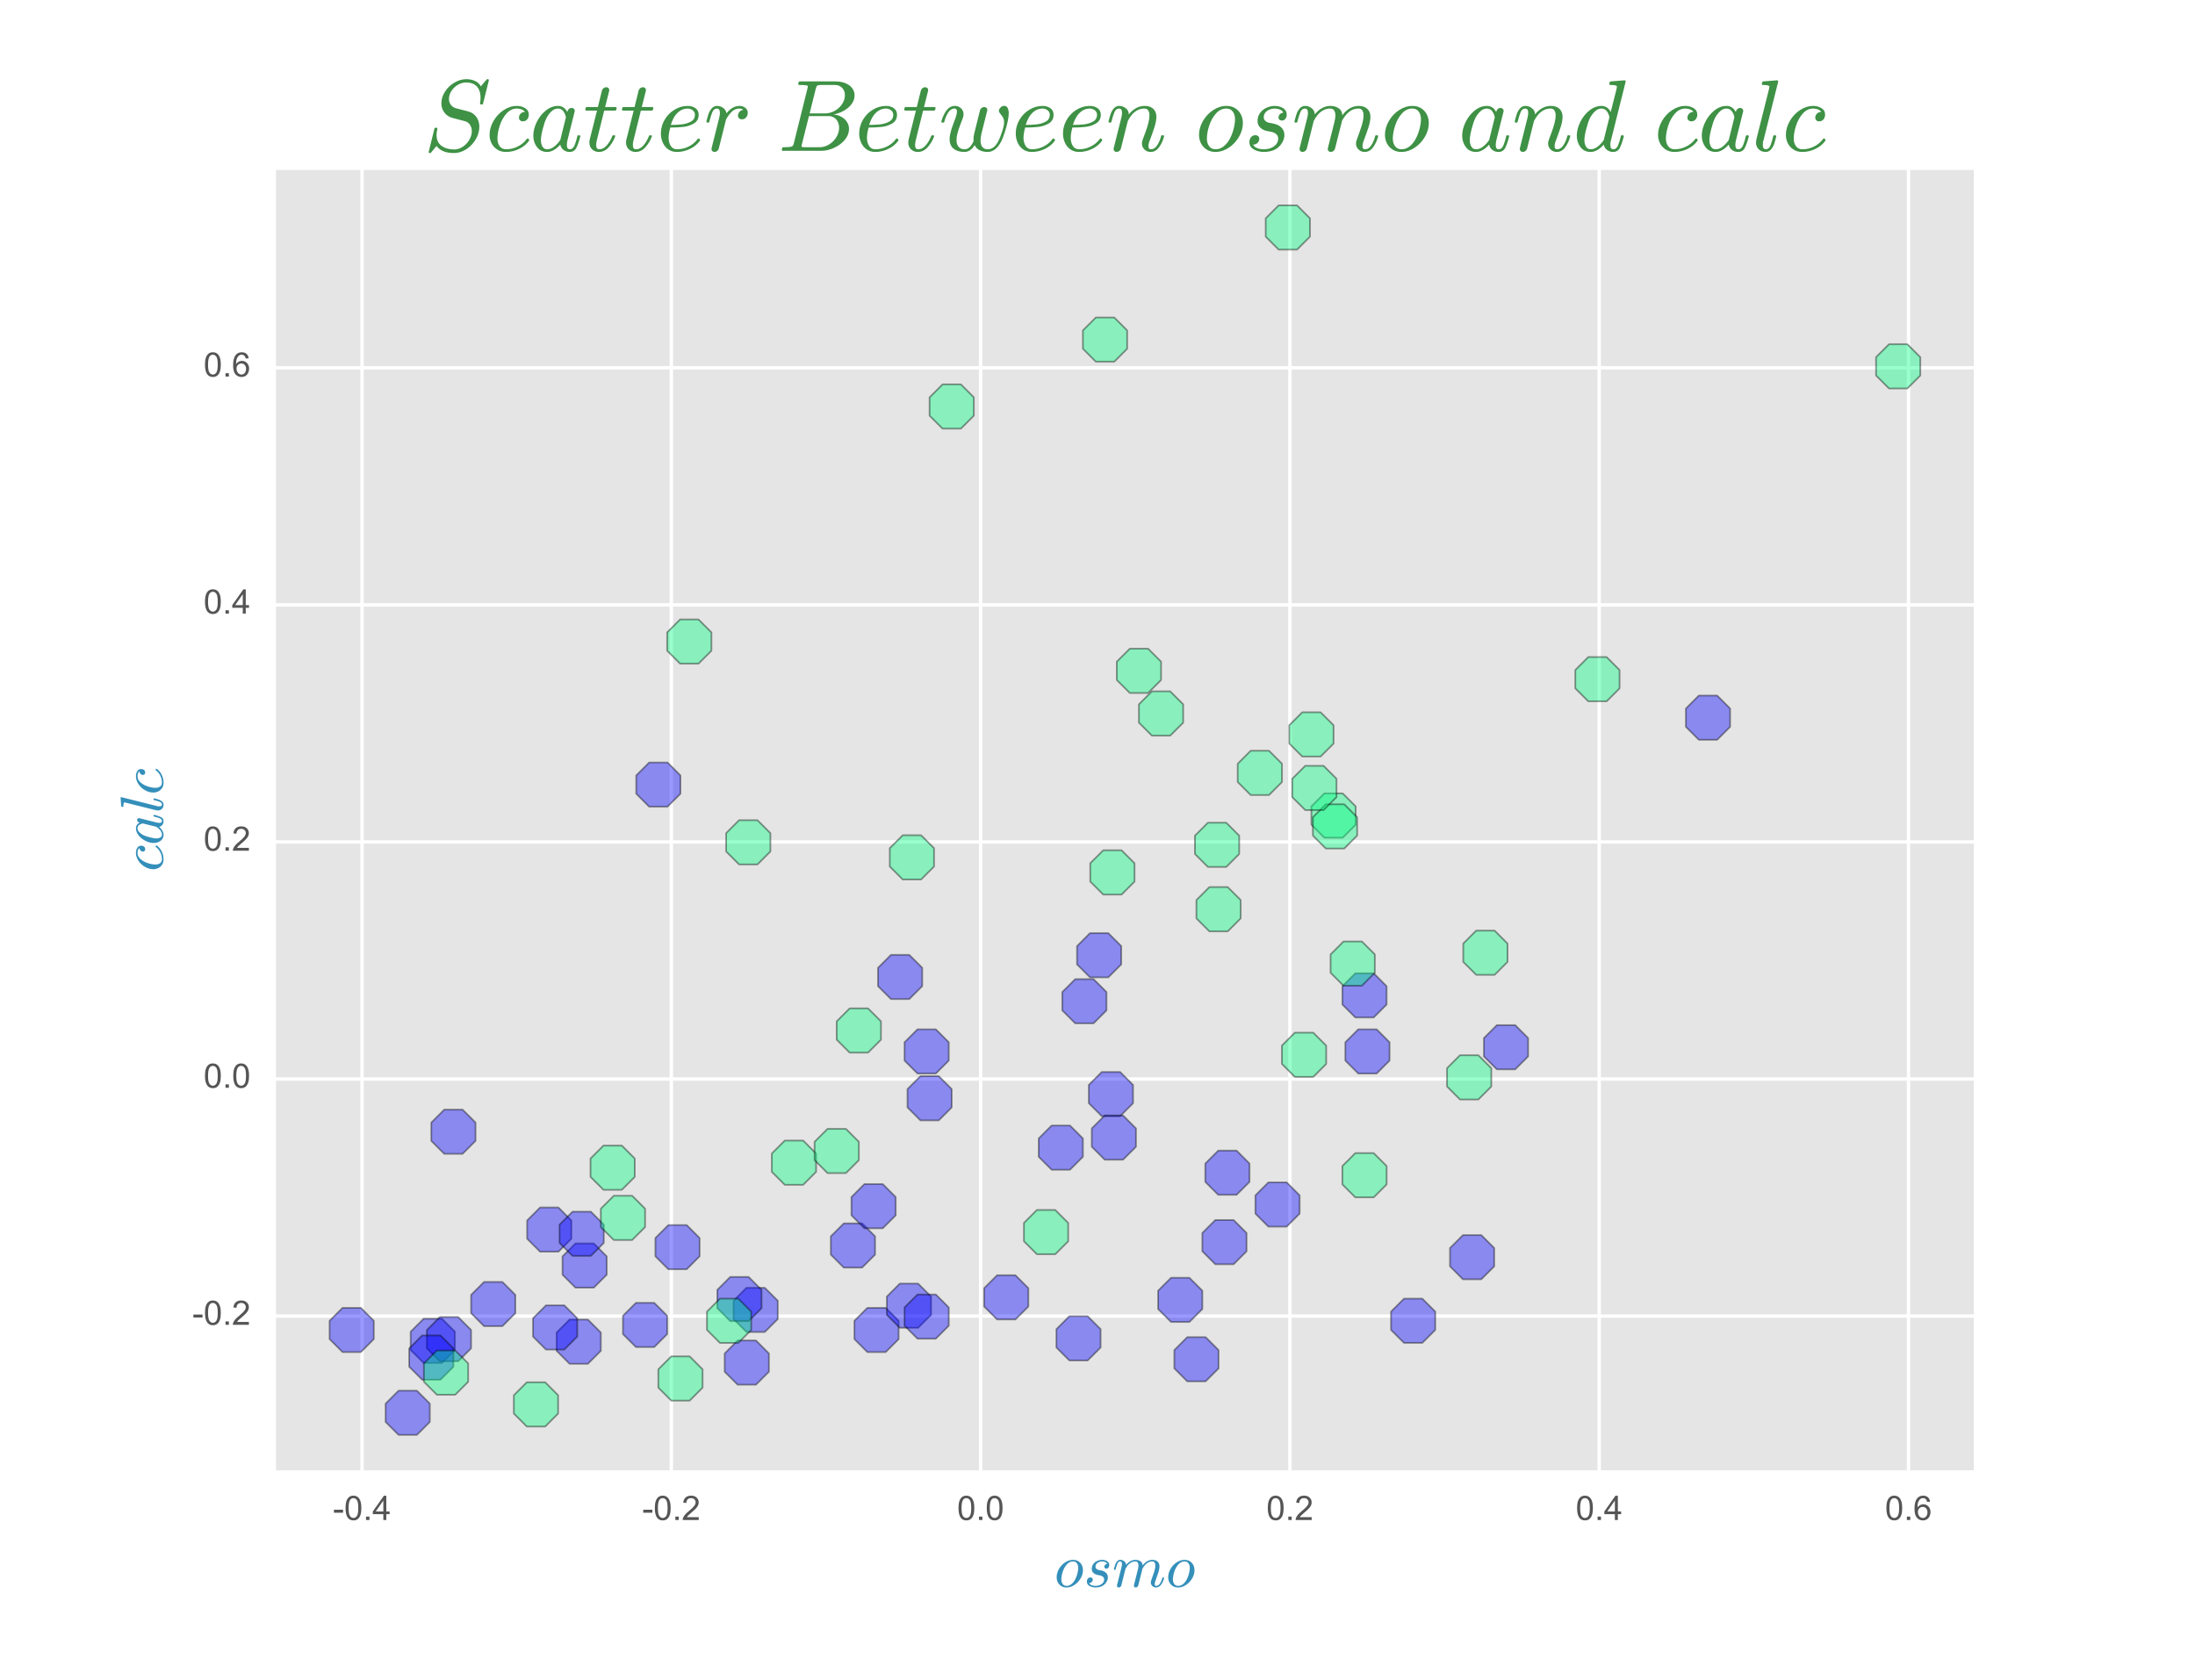 <?xml version="1.0" encoding="utf-8" standalone="no"?>
<!DOCTYPE svg PUBLIC "-//W3C//DTD SVG 1.1//EN"
  "http://www.w3.org/Graphics/SVG/1.1/DTD/svg11.dtd">
<!-- Created with matplotlib (http://matplotlib.org/) -->
<svg height="496pt" version="1.1" viewBox="0 0 648 496" width="648pt" xmlns="http://www.w3.org/2000/svg" xmlns:xlink="http://www.w3.org/1999/xlink">
 <defs>
  <style type="text/css">
*{stroke-linecap:butt;stroke-linejoin:round;stroke-miterlimit:100000;}
  </style>
 </defs>
 <g id="figure_1">
  <g id="patch_1">
   <path d="M 0 496.8 
L 648 496.8 
L 648 0 
L 0 0 
z
" style="fill:#ffffff;"/>
  </g>
  <g id="axes_1">
   <g id="patch_2">
    <path d="M 81 434.7 
L 583.2 434.7 
L 583.2 49.68 
L 81 49.68 
z
" style="fill:#e5e5e5;"/>
   </g>
   <g id="matplotlib.axis_1">
    <g id="xtick_1">
     <g id="line2d_1">
      <path clip-path="url(#pd0999fde8f)" d="M 106.878 434.7 
L 106.878 49.68 
" style="fill:none;stroke:#ffffff;stroke-linecap:round;"/>
     </g>
     <g id="line2d_2">
      <defs>
       <path d="M 0 0 
L 0 0 
" id="mc9d841c0ee" style="stroke:#555555;"/>
      </defs>
      <g>
       <use style="fill:#555555;stroke:#555555;" x="106.878" xlink:href="#mc9d841c0ee" y="434.7"/>
      </g>
     </g>
     <g id="line2d_3">
      <g>
       <use style="fill:#555555;stroke:#555555;" x="106.878" xlink:href="#mc9d841c0ee" y="49.68"/>
      </g>
     </g>
     <g id="text_1">
      <!-- -0.4 -->
      <defs>
       <path d="M 4.156 35.297 
Q 4.156 48 6.766 55.734 
Q 9.375 63.484 14.516 67.672 
Q 19.672 71.875 27.484 71.875 
Q 33.25 71.875 37.594 69.547 
Q 41.938 67.234 44.766 62.859 
Q 47.609 58.5 49.219 52.219 
Q 50.828 45.953 50.828 35.297 
Q 50.828 22.703 48.234 14.969 
Q 45.656 7.234 40.5 3 
Q 35.359 -1.219 27.484 -1.219 
Q 17.141 -1.219 11.234 6.203 
Q 4.156 15.141 4.156 35.297 
M 13.188 35.297 
Q 13.188 17.672 17.312 11.828 
Q 21.438 6 27.484 6 
Q 33.547 6 37.672 11.859 
Q 41.797 17.719 41.797 35.297 
Q 41.797 52.984 37.672 58.781 
Q 33.547 64.594 27.391 64.594 
Q 21.344 64.594 17.719 59.469 
Q 13.188 52.938 13.188 35.297 
" id="ArialMT-30"/>
       <path d="M 9.078 0 
L 9.078 10.016 
L 19.094 10.016 
L 19.094 0 
z
" id="ArialMT-2e"/>
       <path d="M 3.172 21.484 
L 3.172 30.328 
L 30.172 30.328 
L 30.172 21.484 
z
" id="ArialMT-2d"/>
       <path d="M 32.328 0 
L 32.328 17.141 
L 1.266 17.141 
L 1.266 25.203 
L 33.938 71.578 
L 41.109 71.578 
L 41.109 25.203 
L 50.781 25.203 
L 50.781 17.141 
L 41.109 17.141 
L 41.109 0 
z
M 32.328 25.203 
L 32.328 57.469 
L 9.906 25.203 
z
" id="ArialMT-34"/>
      </defs>
      <g style="fill:#555555;" transform="translate(98.263 448.858)scale(0.1 -0.1)">
       <use xlink:href="#ArialMT-2d"/>
       <use x="33.301" xlink:href="#ArialMT-30"/>
       <use x="88.916" xlink:href="#ArialMT-2e"/>
       <use x="116.699" xlink:href="#ArialMT-34"/>
      </g>
     </g>
    </g>
    <g id="xtick_2">
     <g id="line2d_4">
      <path clip-path="url(#pd0999fde8f)" d="M 198.187 434.7 
L 198.187 49.68 
" style="fill:none;stroke:#ffffff;stroke-linecap:round;"/>
     </g>
     <g id="line2d_5">
      <g>
       <use style="fill:#555555;stroke:#555555;" x="198.187" xlink:href="#mc9d841c0ee" y="434.7"/>
      </g>
     </g>
     <g id="line2d_6">
      <g>
       <use style="fill:#555555;stroke:#555555;" x="198.187" xlink:href="#mc9d841c0ee" y="49.68"/>
      </g>
     </g>
     <g id="text_2">
      <!-- -0.2 -->
      <defs>
       <path d="M 50.344 8.453 
L 50.344 0 
L 3.031 0 
Q 2.938 3.172 4.047 6.109 
Q 5.859 10.938 9.828 15.625 
Q 13.812 20.312 21.344 26.469 
Q 33.016 36.031 37.109 41.625 
Q 41.219 47.219 41.219 52.203 
Q 41.219 57.422 37.469 61 
Q 33.734 64.594 27.734 64.594 
Q 21.391 64.594 17.578 60.781 
Q 13.766 56.984 13.719 50.25 
L 4.688 51.172 
Q 5.609 61.281 11.656 66.578 
Q 17.719 71.875 27.938 71.875 
Q 38.234 71.875 44.234 66.156 
Q 50.25 60.453 50.25 52 
Q 50.25 47.703 48.484 43.547 
Q 46.734 39.406 42.656 34.812 
Q 38.578 30.219 29.109 22.219 
Q 21.188 15.578 18.938 13.203 
Q 16.703 10.844 15.234 8.453 
z
" id="ArialMT-32"/>
      </defs>
      <g style="fill:#555555;" transform="translate(189.573 448.858)scale(0.1 -0.1)">
       <use xlink:href="#ArialMT-2d"/>
       <use x="33.301" xlink:href="#ArialMT-30"/>
       <use x="88.916" xlink:href="#ArialMT-2e"/>
       <use x="116.699" xlink:href="#ArialMT-32"/>
      </g>
     </g>
    </g>
    <g id="xtick_3">
     <g id="line2d_7">
      <path clip-path="url(#pd0999fde8f)" d="M 289.497 434.7 
L 289.497 49.68 
" style="fill:none;stroke:#ffffff;stroke-linecap:round;"/>
     </g>
     <g id="line2d_8">
      <g>
       <use style="fill:#555555;stroke:#555555;" x="289.497" xlink:href="#mc9d841c0ee" y="434.7"/>
      </g>
     </g>
     <g id="line2d_9">
      <g>
       <use style="fill:#555555;stroke:#555555;" x="289.497" xlink:href="#mc9d841c0ee" y="49.68"/>
      </g>
     </g>
     <g id="text_3">
      <!-- 0.0 -->
      <g style="fill:#555555;" transform="translate(282.547 448.858)scale(0.1 -0.1)">
       <use xlink:href="#ArialMT-30"/>
       <use x="55.615" xlink:href="#ArialMT-2e"/>
       <use x="83.398" xlink:href="#ArialMT-30"/>
      </g>
     </g>
    </g>
    <g id="xtick_4">
     <g id="line2d_10">
      <path clip-path="url(#pd0999fde8f)" d="M 380.806 434.7 
L 380.806 49.68 
" style="fill:none;stroke:#ffffff;stroke-linecap:round;"/>
     </g>
     <g id="line2d_11">
      <g>
       <use style="fill:#555555;stroke:#555555;" x="380.806" xlink:href="#mc9d841c0ee" y="434.7"/>
      </g>
     </g>
     <g id="line2d_12">
      <g>
       <use style="fill:#555555;stroke:#555555;" x="380.806" xlink:href="#mc9d841c0ee" y="49.68"/>
      </g>
     </g>
     <g id="text_4">
      <!-- 0.2 -->
      <g style="fill:#555555;" transform="translate(373.856 448.858)scale(0.1 -0.1)">
       <use xlink:href="#ArialMT-30"/>
       <use x="55.615" xlink:href="#ArialMT-2e"/>
       <use x="83.398" xlink:href="#ArialMT-32"/>
      </g>
     </g>
    </g>
    <g id="xtick_5">
     <g id="line2d_13">
      <path clip-path="url(#pd0999fde8f)" d="M 472.115 434.7 
L 472.115 49.68 
" style="fill:none;stroke:#ffffff;stroke-linecap:round;"/>
     </g>
     <g id="line2d_14">
      <g>
       <use style="fill:#555555;stroke:#555555;" x="472.115" xlink:href="#mc9d841c0ee" y="434.7"/>
      </g>
     </g>
     <g id="line2d_15">
      <g>
       <use style="fill:#555555;stroke:#555555;" x="472.115" xlink:href="#mc9d841c0ee" y="49.68"/>
      </g>
     </g>
     <g id="text_5">
      <!-- 0.4 -->
      <g style="fill:#555555;" transform="translate(465.165 448.858)scale(0.1 -0.1)">
       <use xlink:href="#ArialMT-30"/>
       <use x="55.615" xlink:href="#ArialMT-2e"/>
       <use x="83.398" xlink:href="#ArialMT-34"/>
      </g>
     </g>
    </g>
    <g id="xtick_6">
     <g id="line2d_16">
      <path clip-path="url(#pd0999fde8f)" d="M 563.424 434.7 
L 563.424 49.68 
" style="fill:none;stroke:#ffffff;stroke-linecap:round;"/>
     </g>
     <g id="line2d_17">
      <g>
       <use style="fill:#555555;stroke:#555555;" x="563.424" xlink:href="#mc9d841c0ee" y="434.7"/>
      </g>
     </g>
     <g id="line2d_18">
      <g>
       <use style="fill:#555555;stroke:#555555;" x="563.424" xlink:href="#mc9d841c0ee" y="49.68"/>
      </g>
     </g>
     <g id="text_6">
      <!-- 0.6 -->
      <defs>
       <path d="M 49.75 54.047 
L 41.016 53.375 
Q 39.844 58.547 37.703 60.891 
Q 34.125 64.656 28.906 64.656 
Q 24.703 64.656 21.531 62.312 
Q 17.391 59.281 14.984 53.469 
Q 12.594 47.656 12.5 36.922 
Q 15.672 41.75 20.266 44.094 
Q 24.859 46.438 29.891 46.438 
Q 38.672 46.438 44.844 39.969 
Q 51.031 33.5 51.031 23.25 
Q 51.031 16.5 48.125 10.719 
Q 45.219 4.938 40.141 1.859 
Q 35.062 -1.219 28.609 -1.219 
Q 17.625 -1.219 10.688 6.859 
Q 3.766 14.938 3.766 33.5 
Q 3.766 54.25 11.422 63.672 
Q 18.109 71.875 29.438 71.875 
Q 37.891 71.875 43.281 67.141 
Q 48.688 62.406 49.75 54.047 
M 13.875 23.188 
Q 13.875 18.656 15.797 14.5 
Q 17.719 10.359 21.188 8.172 
Q 24.656 6 28.469 6 
Q 34.031 6 38.031 10.484 
Q 42.047 14.984 42.047 22.703 
Q 42.047 30.125 38.078 34.391 
Q 34.125 38.672 28.125 38.672 
Q 22.172 38.672 18.016 34.391 
Q 13.875 30.125 13.875 23.188 
" id="ArialMT-36"/>
      </defs>
      <g style="fill:#555555;" transform="translate(556.474 448.858)scale(0.1 -0.1)">
       <use xlink:href="#ArialMT-30"/>
       <use x="55.615" xlink:href="#ArialMT-2e"/>
       <use x="83.398" xlink:href="#ArialMT-36"/>
      </g>
     </g>
    </g>
    <g id="text_7">
     <!-- $osmo$ -->
     <defs>
      <path d="M 7.719 1.703 
Q 7.719 2.297 7.812 2.594 
L 15.281 32.422 
Q 16.016 35.203 16.016 37.312 
Q 16.016 41.609 13.094 41.609 
Q 9.969 41.609 8.453 37.859 
Q 6.938 34.125 5.516 28.422 
Q 5.516 28.125 5.219 27.953 
Q 4.938 27.781 4.688 27.781 
L 3.516 27.781 
Q 3.172 27.781 2.922 28.141 
Q 2.688 28.516 2.688 28.812 
Q 3.766 33.156 4.766 36.172 
Q 5.766 39.203 7.891 41.688 
Q 10.016 44.188 13.188 44.188 
Q 16.938 44.188 19.812 41.812 
Q 22.703 39.453 22.703 35.797 
Q 25.688 39.703 29.688 41.938 
Q 33.688 44.188 38.188 44.188 
Q 42.922 44.188 46.359 41.766 
Q 49.812 39.359 49.812 34.906 
Q 52.875 39.266 57 41.719 
Q 61.141 44.188 66.016 44.188 
Q 71.188 44.188 74.328 41.375 
Q 77.484 38.578 77.484 33.406 
Q 77.484 29.297 75.656 23.484 
Q 73.828 17.672 71.094 10.5 
Q 69.672 7.031 69.672 4.5 
Q 69.672 1.516 72.016 1.516 
Q 75.922 1.516 78.516 5.703 
Q 81.109 9.906 82.172 14.703 
Q 82.469 15.281 83.016 15.281 
L 84.188 15.281 
Q 84.578 15.281 84.844 15.016 
Q 85.109 14.75 85.109 14.406 
Q 85.109 14.312 85.016 14.109 
Q 83.641 8.453 80.25 3.656 
Q 76.859 -1.125 71.781 -1.125 
Q 68.266 -1.125 65.766 1.297 
Q 63.281 3.719 63.281 7.172 
Q 63.281 8.938 64.109 11.078 
Q 66.938 18.609 68.812 24.516 
Q 70.703 30.422 70.703 34.906 
Q 70.703 37.703 69.578 39.656 
Q 68.453 41.609 65.828 41.609 
Q 60.359 41.609 56.344 38.25 
Q 52.344 34.906 49.422 29.391 
Q 49.219 28.422 49.125 27.875 
L 42.672 2.203 
Q 42.328 0.828 41.125 -0.141 
Q 39.938 -1.125 38.484 -1.125 
Q 37.312 -1.125 36.406 -0.344 
Q 35.5 0.438 35.5 1.703 
Q 35.5 2.297 35.594 2.594 
L 42 28.078 
Q 43.016 32.172 43.016 34.906 
Q 43.016 37.703 41.859 39.656 
Q 40.719 41.609 37.984 41.609 
Q 34.328 41.609 31.25 39.984 
Q 28.172 38.375 25.875 35.719 
Q 23.578 33.062 21.688 29.391 
L 14.891 2.203 
Q 14.547 0.828 13.344 -0.141 
Q 12.156 -1.125 10.688 -1.125 
Q 9.469 -1.125 8.594 -0.344 
Q 7.719 0.438 7.719 1.703 
" id="Cmmi10-6d"/>
      <path d="M 8.688 6.109 
Q 11.375 1.516 19.484 1.516 
Q 23 1.516 26.172 2.703 
Q 29.344 3.906 31.422 6.297 
Q 33.5 8.688 33.5 12.109 
Q 33.5 14.703 31.641 16.359 
Q 29.781 18.016 27.094 18.609 
L 21.688 19.672 
Q 17.969 20.609 15.578 23.141 
Q 13.188 25.688 13.188 29.297 
Q 13.188 33.734 15.594 37.156 
Q 18.016 40.578 21.969 42.375 
Q 25.922 44.188 30.172 44.188 
Q 34.719 44.188 38.297 42.016 
Q 41.891 39.844 41.891 35.594 
Q 41.891 33.297 40.594 31.531 
Q 39.312 29.781 37.016 29.781 
Q 35.688 29.781 34.734 30.641 
Q 33.797 31.5 33.797 32.812 
Q 33.797 33.984 34.453 35.078 
Q 35.109 36.188 36.203 36.844 
Q 37.312 37.5 38.484 37.5 
Q 37.594 39.656 35.172 40.625 
Q 32.766 41.609 29.984 41.609 
Q 27.438 41.609 24.891 40.578 
Q 22.359 39.547 20.812 37.562 
Q 19.281 35.594 19.281 32.906 
Q 19.281 31.109 20.547 29.734 
Q 21.828 28.375 23.688 27.781 
L 29.5 26.609 
Q 32.281 26.031 34.594 24.531 
Q 36.922 23.047 38.25 20.766 
Q 39.594 18.5 39.594 15.578 
Q 39.594 11.859 37.516 8.25 
Q 35.453 4.641 32.422 2.484 
Q 27.094 -1.125 19.391 -1.125 
Q 14.062 -1.125 9.609 1.312 
Q 5.172 3.766 5.172 8.594 
Q 5.172 11.328 6.75 13.344 
Q 8.344 15.375 11.078 15.375 
Q 12.703 15.375 13.797 14.391 
Q 14.891 13.422 14.891 11.812 
Q 14.891 9.516 13.172 7.812 
Q 11.469 6.109 9.188 6.109 
z
" id="Cmmi10-73"/>
      <path d="M 20.125 -1.125 
Q 15.375 -1.125 11.688 1.125 
Q 8.016 3.375 6 7.172 
Q 4 10.984 4 15.828 
Q 4 22.609 7.781 29.25 
Q 11.578 35.891 17.844 40.031 
Q 24.125 44.188 31 44.188 
Q 34.719 44.188 37.625 42.922 
Q 40.531 41.656 42.672 39.359 
Q 44.828 37.062 45.969 33.984 
Q 47.125 30.906 47.125 27.297 
Q 47.125 22.078 44.922 17.016 
Q 42.719 11.969 38.891 7.844 
Q 35.062 3.719 30.125 1.297 
Q 25.203 -1.125 20.125 -1.125 
M 20.312 1.516 
Q 24.75 1.516 28.438 4.531 
Q 32.125 7.562 34.484 12.172 
Q 36.859 16.797 38.125 21.922 
Q 39.406 27.047 39.406 31.203 
Q 39.406 35.547 37.234 38.578 
Q 35.062 41.609 30.812 41.609 
Q 24.953 41.609 20.547 36.594 
Q 16.156 31.594 13.938 24.625 
Q 11.719 17.672 11.719 11.922 
Q 11.719 7.562 13.938 4.531 
Q 16.156 1.516 20.312 1.516 
" id="Cmmi10-6f"/>
     </defs>
     <g style="fill:#348fba;" transform="translate(311.22 468.729)scale(0.18 -0.18)">
      <use transform="translate(0.0 0.812)" xlink:href="#Cmmi10-6f"/>
      <use transform="translate(48.389 0.812)" xlink:href="#Cmmi10-73"/>
      <use transform="translate(95.166 0.812)" xlink:href="#Cmmi10-6d"/>
      <use transform="translate(182.959 0.812)" xlink:href="#Cmmi10-6f"/>
     </g>
    </g>
   </g>
   <g id="matplotlib.axis_2">
    <g id="ytick_1">
     <g id="line2d_19">
      <path clip-path="url(#pd0999fde8f)" d="M 81 388.635 
L 583.2 388.635 
" style="fill:none;stroke:#ffffff;stroke-linecap:round;"/>
     </g>
     <g id="line2d_20">
      <g>
       <use style="fill:#555555;stroke:#555555;" x="81.0" xlink:href="#mc9d841c0ee" y="388.635"/>
      </g>
     </g>
     <g id="line2d_21">
      <g>
       <use style="fill:#555555;stroke:#555555;" x="583.2" xlink:href="#mc9d841c0ee" y="388.635"/>
      </g>
     </g>
     <g id="text_8">
      <!-- -0.2 -->
      <g style="fill:#555555;" transform="translate(56.77 391.22)scale(0.1 -0.1)">
       <use xlink:href="#ArialMT-2d"/>
       <use x="33.301" xlink:href="#ArialMT-30"/>
       <use x="88.916" xlink:href="#ArialMT-2e"/>
       <use x="116.699" xlink:href="#ArialMT-32"/>
      </g>
     </g>
    </g>
    <g id="ytick_2">
     <g id="line2d_22">
      <path clip-path="url(#pd0999fde8f)" d="M 81 318.631 
L 583.2 318.631 
" style="fill:none;stroke:#ffffff;stroke-linecap:round;"/>
     </g>
     <g id="line2d_23">
      <g>
       <use style="fill:#555555;stroke:#555555;" x="81.0" xlink:href="#mc9d841c0ee" y="318.631"/>
      </g>
     </g>
     <g id="line2d_24">
      <g>
       <use style="fill:#555555;stroke:#555555;" x="583.2" xlink:href="#mc9d841c0ee" y="318.631"/>
      </g>
     </g>
     <g id="text_9">
      <!-- 0.0 -->
      <g style="fill:#555555;" transform="translate(60.1 321.216)scale(0.1 -0.1)">
       <use xlink:href="#ArialMT-30"/>
       <use x="55.615" xlink:href="#ArialMT-2e"/>
       <use x="83.398" xlink:href="#ArialMT-30"/>
      </g>
     </g>
    </g>
    <g id="ytick_3">
     <g id="line2d_25">
      <path clip-path="url(#pd0999fde8f)" d="M 81 248.627 
L 583.2 248.627 
" style="fill:none;stroke:#ffffff;stroke-linecap:round;"/>
     </g>
     <g id="line2d_26">
      <g>
       <use style="fill:#555555;stroke:#555555;" x="81.0" xlink:href="#mc9d841c0ee" y="248.627"/>
      </g>
     </g>
     <g id="line2d_27">
      <g>
       <use style="fill:#555555;stroke:#555555;" x="583.2" xlink:href="#mc9d841c0ee" y="248.627"/>
      </g>
     </g>
     <g id="text_10">
      <!-- 0.2 -->
      <g style="fill:#555555;" transform="translate(60.1 251.213)scale(0.1 -0.1)">
       <use xlink:href="#ArialMT-30"/>
       <use x="55.615" xlink:href="#ArialMT-2e"/>
       <use x="83.398" xlink:href="#ArialMT-32"/>
      </g>
     </g>
    </g>
    <g id="ytick_4">
     <g id="line2d_28">
      <path clip-path="url(#pd0999fde8f)" d="M 81 178.624 
L 583.2 178.624 
" style="fill:none;stroke:#ffffff;stroke-linecap:round;"/>
     </g>
     <g id="line2d_29">
      <g>
       <use style="fill:#555555;stroke:#555555;" x="81.0" xlink:href="#mc9d841c0ee" y="178.624"/>
      </g>
     </g>
     <g id="line2d_30">
      <g>
       <use style="fill:#555555;stroke:#555555;" x="583.2" xlink:href="#mc9d841c0ee" y="178.624"/>
      </g>
     </g>
     <g id="text_11">
      <!-- 0.4 -->
      <g style="fill:#555555;" transform="translate(60.1 181.209)scale(0.1 -0.1)">
       <use xlink:href="#ArialMT-30"/>
       <use x="55.615" xlink:href="#ArialMT-2e"/>
       <use x="83.398" xlink:href="#ArialMT-34"/>
      </g>
     </g>
    </g>
    <g id="ytick_5">
     <g id="line2d_31">
      <path clip-path="url(#pd0999fde8f)" d="M 81 108.62 
L 583.2 108.62 
" style="fill:none;stroke:#ffffff;stroke-linecap:round;"/>
     </g>
     <g id="line2d_32">
      <g>
       <use style="fill:#555555;stroke:#555555;" x="81.0" xlink:href="#mc9d841c0ee" y="108.62"/>
      </g>
     </g>
     <g id="line2d_33">
      <g>
       <use style="fill:#555555;stroke:#555555;" x="583.2" xlink:href="#mc9d841c0ee" y="108.62"/>
      </g>
     </g>
     <g id="text_12">
      <!-- 0.6 -->
      <g style="fill:#555555;" transform="translate(60.1 111.205)scale(0.1 -0.1)">
       <use xlink:href="#ArialMT-30"/>
       <use x="55.615" xlink:href="#ArialMT-2e"/>
       <use x="83.398" xlink:href="#ArialMT-36"/>
      </g>
     </g>
    </g>
    <g id="text_13">
     <!-- $calc$ -->
     <defs>
      <path d="M 11.719 11.922 
Q 11.719 7.562 13.938 4.531 
Q 16.156 1.516 20.312 1.516 
Q 26.266 1.516 31.75 4.25 
Q 37.25 6.984 40.719 11.812 
Q 41.016 12.109 41.5 12.109 
Q 42 12.109 42.5 11.547 
Q 43.016 10.984 43.016 10.5 
Q 43.016 10.109 42.828 9.906 
Q 39.156 4.781 32.953 1.828 
Q 26.766 -1.125 20.125 -1.125 
Q 15.328 -1.125 11.672 1.141 
Q 8.016 3.422 6 7.219 
Q 4 11.031 4 15.828 
Q 4 22.562 7.766 29.203 
Q 11.531 35.844 17.781 40.016 
Q 24.031 44.188 30.906 44.188 
Q 35.406 44.188 38.984 42.016 
Q 42.578 39.844 42.578 35.594 
Q 42.578 32.859 40.984 30.922 
Q 39.406 29 36.719 29 
Q 35.109 29 34 30 
Q 32.906 31 32.906 32.625 
Q 32.906 34.969 34.609 36.625 
Q 36.328 38.281 38.625 38.281 
L 38.812 38.281 
Q 37.641 39.984 35.422 40.797 
Q 33.203 41.609 30.812 41.609 
Q 24.953 41.609 20.547 36.594 
Q 16.156 31.594 13.938 24.625 
Q 11.719 17.672 11.719 11.922 
" id="Cmmi10-63"/>
      <path d="M 4.391 8.109 
Q 4.391 8.406 4.469 8.984 
Q 4.547 9.578 4.609 10.125 
Q 4.688 10.688 4.688 10.984 
L 17.094 60.5 
Q 17.484 62.203 17.578 63.188 
Q 17.578 64.797 11.078 64.797 
Q 10.109 64.797 10.109 66.109 
Q 10.156 66.359 10.328 66.984 
Q 10.5 67.625 10.766 67.969 
Q 11.031 68.312 11.531 68.312 
L 25 69.391 
Q 26.219 69.391 26.219 68.109 
L 11.812 10.594 
Q 11.078 8.984 11.078 5.812 
Q 11.078 1.516 14.016 1.516 
Q 17.094 1.516 18.625 5.344 
Q 20.172 9.188 21.391 14.703 
Q 21.578 15.281 22.219 15.281 
L 23.391 15.281 
Q 23.781 15.281 24.047 14.969 
Q 24.312 14.656 24.312 14.312 
Q 23.141 9.469 22.188 6.656 
Q 21.234 3.859 19.141 1.359 
Q 17.047 -1.125 13.812 -1.125 
Q 9.812 -1.125 7.094 1.453 
Q 4.391 4.047 4.391 8.109 
" id="Cmmi10-6c"/>
      <path d="M 17.391 -1.125 
Q 11.078 -1.125 7.438 3.641 
Q 3.812 8.406 3.812 14.891 
Q 3.812 21.297 7.125 28.172 
Q 10.453 35.062 16.094 39.625 
Q 21.734 44.188 28.219 44.188 
Q 31.203 44.188 33.547 42.578 
Q 35.891 40.969 37.203 38.188 
Q 38.328 42.188 41.609 42.188 
Q 42.875 42.188 43.719 41.422 
Q 44.578 40.672 44.578 39.406 
Q 44.578 39.109 44.547 38.953 
Q 44.531 38.812 44.484 38.625 
L 37.5 10.688 
Q 36.812 7.719 36.812 5.812 
Q 36.812 1.516 39.703 1.516 
Q 42.828 1.516 44.453 5.484 
Q 46.094 9.469 47.219 14.703 
Q 47.406 15.281 48 15.281 
L 49.219 15.281 
Q 49.609 15.281 49.844 14.938 
Q 50.094 14.594 50.094 14.312 
Q 48.344 7.328 46.266 3.094 
Q 44.188 -1.125 39.5 -1.125 
Q 36.141 -1.125 33.547 0.844 
Q 30.953 2.828 30.328 6.109 
Q 23.875 -1.125 17.391 -1.125 
M 17.484 1.516 
Q 21.094 1.516 24.484 4.219 
Q 27.875 6.938 30.328 10.594 
Q 30.422 10.688 30.422 10.891 
L 35.797 32.625 
L 35.891 32.906 
Q 35.297 36.469 33.312 39.031 
Q 31.344 41.609 27.984 41.609 
Q 24.609 41.609 21.703 38.844 
Q 18.797 36.078 16.797 32.328 
Q 14.844 28.328 13.062 21.344 
Q 11.281 14.359 11.281 10.5 
Q 11.281 7.031 12.766 4.266 
Q 14.266 1.516 17.484 1.516 
" id="Cmmi10-61"/>
     </defs>
     <g style="fill:#348fba;" transform="translate(48.193 257.4)rotate(-90.0)scale(0.18 -0.18)">
      <use transform="translate(0.0 0.609)" xlink:href="#Cmmi10-63"/>
      <use transform="translate(43.213 0.609)" xlink:href="#Cmmi10-61"/>
      <use transform="translate(95.996 0.609)" xlink:href="#Cmmi10-6c"/>
      <use transform="translate(125.781 0.609)" xlink:href="#Cmmi10-63"/>
     </g>
    </g>
   </g>
   <g id="PathCollection_1">
    <defs>
     <path d="M -2.706 -6.533 
L -6.533 -2.706 
L -6.533 2.706 
L -2.706 6.533 
L 2.706 6.533 
L 6.533 2.706 
L 6.533 -2.706 
L 2.706 -6.533 
z
" id="C0_0_84a66c02e6"/>
    </defs>
    <g clip-path="url(#pd0999fde8f)">
     <use style="fill:#0000ff;fill-opacity:0.4;stroke:#000000;stroke-opacity:0.4;stroke-width:0.5;" x="273.563" xlink:href="#C0_0_84a66c02e6" y="310.489"/>
    </g>
    <g clip-path="url(#pd0999fde8f)">
     <use style="fill:#0000ff;fill-opacity:0.4;stroke:#000000;stroke-opacity:0.4;stroke-width:0.5;" x="162.147" xlink:href="#C0_0_84a66c02e6" y="363.103"/>
    </g>
    <g clip-path="url(#pd0999fde8f)">
     <use style="fill:#0000ff;fill-opacity:0.4;stroke:#000000;stroke-opacity:0.4;stroke-width:0.5;" x="200.011" xlink:href="#C0_0_84a66c02e6" y="368.29"/>
    </g>
    <g clip-path="url(#pd0999fde8f)">
     <use style="fill:#0000ff;fill-opacity:0.4;stroke:#000000;stroke-opacity:0.4;stroke-width:0.5;" x="103.827" xlink:href="#C0_0_84a66c02e6" y="392.745"/>
    </g>
    <g clip-path="url(#pd0999fde8f)">
     <use style="fill:#0000ff;fill-opacity:0.4;stroke:#000000;stroke-opacity:0.4;stroke-width:0.5;" x="313.168" xlink:href="#C0_0_84a66c02e6" y="338.896"/>
    </g>
    <g clip-path="url(#pd0999fde8f)">
     <use style="fill:#0000ff;fill-opacity:0.4;stroke:#000000;stroke-opacity:0.4;stroke-width:0.5;" x="223.077" xlink:href="#C0_0_84a66c02e6" y="386.816"/>
    </g>
    <g clip-path="url(#pd0999fde8f)">
     <use style="fill:#0000ff;fill-opacity:0.4;stroke:#000000;stroke-opacity:0.4;stroke-width:0.5;" x="504.229" xlink:href="#C0_0_84a66c02e6" y="211.931"/>
    </g>
    <g clip-path="url(#pd0999fde8f)">
     <use style="fill:#0000ff;fill-opacity:0.4;stroke:#000000;stroke-opacity:0.4;stroke-width:0.5;" x="258.765" xlink:href="#C0_0_84a66c02e6" y="392.745"/>
    </g>
    <g clip-path="url(#pd0999fde8f)">
     <use style="fill:#0000ff;fill-opacity:0.4;stroke:#000000;stroke-opacity:0.4;stroke-width:0.5;" x="361.477" xlink:href="#C0_0_84a66c02e6" y="366.808"/>
    </g>
    <g clip-path="url(#pd0999fde8f)">
     <use style="fill:#0000ff;fill-opacity:0.4;stroke:#000000;stroke-opacity:0.4;stroke-width:0.5;" x="172.592" xlink:href="#C0_0_84a66c02e6" y="373.725"/>
    </g>
    <g clip-path="url(#pd0999fde8f)">
     <use style="fill:#0000ff;fill-opacity:0.4;stroke:#000000;stroke-opacity:0.4;stroke-width:0.5;" x="417.185" xlink:href="#C0_0_84a66c02e6" y="390.028"/>
    </g>
    <g clip-path="url(#pd0999fde8f)">
     <use style="fill:#0000ff;fill-opacity:0.4;stroke:#000000;stroke-opacity:0.4;stroke-width:0.5;" x="127.764" xlink:href="#C0_0_84a66c02e6" y="395.956"/>
    </g>
    <g clip-path="url(#pd0999fde8f)">
     <use style="fill:#0000ff;fill-opacity:0.4;stroke:#000000;stroke-opacity:0.4;stroke-width:0.5;" x="145.608" xlink:href="#C0_0_84a66c02e6" y="385.087"/>
    </g>
    <g clip-path="url(#pd0999fde8f)">
     <use style="fill:#0000ff;fill-opacity:0.4;stroke:#000000;stroke-opacity:0.4;stroke-width:0.5;" x="218.29" xlink:href="#C0_0_84a66c02e6" y="383.605"/>
    </g>
    <g clip-path="url(#pd0999fde8f)">
     <use style="fill:#0000ff;fill-opacity:0.4;stroke:#000000;stroke-opacity:0.4;stroke-width:0.5;" x="320.131" xlink:href="#C0_0_84a66c02e6" y="295.668"/>
    </g>
    <g clip-path="url(#pd0999fde8f)">
     <use style="fill:#0000ff;fill-opacity:0.4;stroke:#000000;stroke-opacity:0.4;stroke-width:0.5;" x="132.552" xlink:href="#C0_0_84a66c02e6" y="395.462"/>
    </g>
    <g clip-path="url(#pd0999fde8f)">
     <use style="fill:#0000ff;fill-opacity:0.4;stroke:#000000;stroke-opacity:0.4;stroke-width:0.5;" x="434.594" xlink:href="#C0_0_84a66c02e6" y="371.255"/>
    </g>
    <g clip-path="url(#pd0999fde8f)">
     <use style="fill:#0000ff;fill-opacity:0.4;stroke:#000000;stroke-opacity:0.4;stroke-width:0.5;" x="194.353" xlink:href="#C0_0_84a66c02e6" y="231.692"/>
    </g>
    <g clip-path="url(#pd0999fde8f)">
     <use style="fill:#0000ff;fill-opacity:0.4;stroke:#000000;stroke-opacity:0.4;stroke-width:0.5;" x="268.34" xlink:href="#C0_0_84a66c02e6" y="385.581"/>
    </g>
    <g clip-path="url(#pd0999fde8f)">
     <use style="fill:#0000ff;fill-opacity:0.4;stroke:#000000;stroke-opacity:0.4;stroke-width:0.5;" x="402.823" xlink:href="#C0_0_84a66c02e6" y="293.939"/>
    </g>
    <g clip-path="url(#pd0999fde8f)">
     <use style="fill:#0000ff;fill-opacity:0.4;stroke:#000000;stroke-opacity:0.4;stroke-width:0.5;" x="353.208" xlink:href="#C0_0_84a66c02e6" y="401.39"/>
    </g>
    <g clip-path="url(#pd0999fde8f)">
     <use style="fill:#0000ff;fill-opacity:0.4;stroke:#000000;stroke-opacity:0.4;stroke-width:0.5;" x="273.563" xlink:href="#C0_0_84a66c02e6" y="388.793"/>
    </g>
    <g clip-path="url(#pd0999fde8f)">
     <use style="fill:#0000ff;fill-opacity:0.4;stroke:#000000;stroke-opacity:0.4;stroke-width:0.5;" x="297.065" xlink:href="#C0_0_84a66c02e6" y="383.111"/>
    </g>
    <g clip-path="url(#pd0999fde8f)">
     <use style="fill:#0000ff;fill-opacity:0.4;stroke:#000000;stroke-opacity:0.4;stroke-width:0.5;" x="348.421" xlink:href="#C0_0_84a66c02e6" y="383.852"/>
    </g>
    <g clip-path="url(#pd0999fde8f)">
     <use style="fill:#0000ff;fill-opacity:0.4;stroke:#000000;stroke-opacity:0.4;stroke-width:0.5;" x="220.466" xlink:href="#C0_0_84a66c02e6" y="402.378"/>
    </g>
    <g clip-path="url(#pd0999fde8f)">
     <use style="fill:#0000ff;fill-opacity:0.4;stroke:#000000;stroke-opacity:0.4;stroke-width:0.5;" x="251.802" xlink:href="#C0_0_84a66c02e6" y="367.796"/>
    </g>
    <g clip-path="url(#pd0999fde8f)">
     <use style="fill:#0000ff;fill-opacity:0.4;stroke:#000000;stroke-opacity:0.4;stroke-width:0.5;" x="120.366" xlink:href="#C0_0_84a66c02e6" y="417.199"/>
    </g>
    <g clip-path="url(#pd0999fde8f)">
     <use style="fill:#0000ff;fill-opacity:0.4;stroke:#000000;stroke-opacity:0.4;stroke-width:0.5;" x="127.329" xlink:href="#C0_0_84a66c02e6" y="400.896"/>
    </g>
    <g clip-path="url(#pd0999fde8f)">
     <use style="fill:#0000ff;fill-opacity:0.4;stroke:#000000;stroke-opacity:0.4;stroke-width:0.5;" x="362.348" xlink:href="#C0_0_84a66c02e6" y="346.306"/>
    </g>
    <g clip-path="url(#pd0999fde8f)">
     <use style="fill:#0000ff;fill-opacity:0.4;stroke:#000000;stroke-opacity:0.4;stroke-width:0.5;" x="318.391" xlink:href="#C0_0_84a66c02e6" y="395.215"/>
    </g>
    <g clip-path="url(#pd0999fde8f)">
     <use style="fill:#0000ff;fill-opacity:0.4;stroke:#000000;stroke-opacity:0.4;stroke-width:0.5;" x="274.433" xlink:href="#C0_0_84a66c02e6" y="324.322"/>
    </g>
    <g clip-path="url(#pd0999fde8f)">
     <use style="fill:#0000ff;fill-opacity:0.4;stroke:#000000;stroke-opacity:0.4;stroke-width:0.5;" x="265.729" xlink:href="#C0_0_84a66c02e6" y="288.505"/>
    </g>
    <g clip-path="url(#pd0999fde8f)">
     <use style="fill:#0000ff;fill-opacity:0.4;stroke:#000000;stroke-opacity:0.4;stroke-width:0.5;" x="133.857" xlink:href="#C0_0_84a66c02e6" y="334.203"/>
    </g>
    <g clip-path="url(#pd0999fde8f)">
     <use style="fill:#0000ff;fill-opacity:0.4;stroke:#000000;stroke-opacity:0.4;stroke-width:0.5;" x="444.604" xlink:href="#C0_0_84a66c02e6" y="309.254"/>
    </g>
    <g clip-path="url(#pd0999fde8f)">
     <use style="fill:#0000ff;fill-opacity:0.4;stroke:#000000;stroke-opacity:0.4;stroke-width:0.5;" x="327.965" xlink:href="#C0_0_84a66c02e6" y="323.087"/>
    </g>
    <g clip-path="url(#pd0999fde8f)">
     <use style="fill:#0000ff;fill-opacity:0.4;stroke:#000000;stroke-opacity:0.4;stroke-width:0.5;" x="170.851" xlink:href="#C0_0_84a66c02e6" y="396.203"/>
    </g>
    <g clip-path="url(#pd0999fde8f)">
     <use style="fill:#0000ff;fill-opacity:0.4;stroke:#000000;stroke-opacity:0.4;stroke-width:0.5;" x="328.836" xlink:href="#C0_0_84a66c02e6" y="335.932"/>
    </g>
    <g clip-path="url(#pd0999fde8f)">
     <use style="fill:#0000ff;fill-opacity:0.4;stroke:#000000;stroke-opacity:0.4;stroke-width:0.5;" x="163.888" xlink:href="#C0_0_84a66c02e6" y="392.004"/>
    </g>
    <g clip-path="url(#pd0999fde8f)">
     <use style="fill:#0000ff;fill-opacity:0.4;stroke:#000000;stroke-opacity:0.4;stroke-width:0.5;" x="324.484" xlink:href="#C0_0_84a66c02e6" y="282.083"/>
    </g>
    <g clip-path="url(#pd0999fde8f)">
     <use style="fill:#0000ff;fill-opacity:0.4;stroke:#000000;stroke-opacity:0.4;stroke-width:0.5;" x="377.145" xlink:href="#C0_0_84a66c02e6" y="355.693"/>
    </g>
    <g clip-path="url(#pd0999fde8f)">
     <use style="fill:#0000ff;fill-opacity:0.4;stroke:#000000;stroke-opacity:0.4;stroke-width:0.5;" x="190.436" xlink:href="#C0_0_84a66c02e6" y="391.263"/>
    </g>
    <g clip-path="url(#pd0999fde8f)">
     <use style="fill:#0000ff;fill-opacity:0.4;stroke:#000000;stroke-opacity:0.4;stroke-width:0.5;" x="257.895" xlink:href="#C0_0_84a66c02e6" y="356.187"/>
    </g>
    <g clip-path="url(#pd0999fde8f)">
     <use style="fill:#0000ff;fill-opacity:0.4;stroke:#000000;stroke-opacity:0.4;stroke-width:0.5;" x="171.722" xlink:href="#C0_0_84a66c02e6" y="364.338"/>
    </g>
    <g clip-path="url(#pd0999fde8f)">
     <use style="fill:#0000ff;fill-opacity:0.4;stroke:#000000;stroke-opacity:0.4;stroke-width:0.5;" x="403.694" xlink:href="#C0_0_84a66c02e6" y="310.489"/>
    </g>
    <g clip-path="url(#pd0999fde8f)">
     <use style="fill:#00ff80;fill-opacity:0.4;stroke:#000000;stroke-opacity:0.4;stroke-width:0.5;" x="359.301" xlink:href="#C0_0_84a66c02e6" y="249.477"/>
    </g>
    <g clip-path="url(#pd0999fde8f)">
     <use style="fill:#00ff80;fill-opacity:0.4;stroke:#000000;stroke-opacity:0.4;stroke-width:0.5;" x="326.225" xlink:href="#C0_0_84a66c02e6" y="100.281"/>
    </g>
    <g clip-path="url(#pd0999fde8f)">
     <use style="fill:#00ff80;fill-opacity:0.4;stroke:#000000;stroke-opacity:0.4;stroke-width:0.5;" x="399.341" xlink:href="#C0_0_84a66c02e6" y="284.553"/>
    </g>
    <g clip-path="url(#pd0999fde8f)">
     <use style="fill:#00ff80;fill-opacity:0.4;stroke:#000000;stroke-opacity:0.4;stroke-width:0.5;" x="359.736" xlink:href="#C0_0_84a66c02e6" y="268.497"/>
    </g>
    <g clip-path="url(#pd0999fde8f)">
     <use style="fill:#00ff80;fill-opacity:0.4;stroke:#000000;stroke-opacity:0.4;stroke-width:0.5;" x="393.684" xlink:href="#C0_0_84a66c02e6" y="240.831"/>
    </g>
    <g clip-path="url(#pd0999fde8f)">
     <use style="fill:#00ff80;fill-opacity:0.4;stroke:#000000;stroke-opacity:0.4;stroke-width:0.5;" x="380.192" xlink:href="#C0_0_84a66c02e6" y="67.181"/>
    </g>
    <g clip-path="url(#pd0999fde8f)">
     <use style="fill:#00ff80;fill-opacity:0.4;stroke:#000000;stroke-opacity:0.4;stroke-width:0.5;" x="253.543" xlink:href="#C0_0_84a66c02e6" y="304.314"/>
    </g>
    <g clip-path="url(#pd0999fde8f)">
     <use style="fill:#00ff80;fill-opacity:0.4;stroke:#000000;stroke-opacity:0.4;stroke-width:0.5;" x="183.908" xlink:href="#C0_0_84a66c02e6" y="359.645"/>
    </g>
    <g clip-path="url(#pd0999fde8f)">
     <use style="fill:#00ff80;fill-opacity:0.4;stroke:#000000;stroke-opacity:0.4;stroke-width:0.5;" x="215.244" xlink:href="#C0_0_84a66c02e6" y="390.028"/>
    </g>
    <g clip-path="url(#pd0999fde8f)">
     <use style="fill:#00ff80;fill-opacity:0.4;stroke:#000000;stroke-opacity:0.4;stroke-width:0.5;" x="180.861" xlink:href="#C0_0_84a66c02e6" y="344.824"/>
    </g>
    <g clip-path="url(#pd0999fde8f)">
     <use style="fill:#00ff80;fill-opacity:0.4;stroke:#000000;stroke-opacity:0.4;stroke-width:0.5;" x="402.823" xlink:href="#C0_0_84a66c02e6" y="347.047"/>
    </g>
    <g clip-path="url(#pd0999fde8f)">
     <use style="fill:#00ff80;fill-opacity:0.4;stroke:#000000;stroke-opacity:0.4;stroke-width:0.5;" x="269.211" xlink:href="#C0_0_84a66c02e6" y="253.182"/>
    </g>
    <g clip-path="url(#pd0999fde8f)">
     <use style="fill:#00ff80;fill-opacity:0.4;stroke:#000000;stroke-opacity:0.4;stroke-width:0.5;" x="387.155" xlink:href="#C0_0_84a66c02e6" y="216.871"/>
    </g>
    <g clip-path="url(#pd0999fde8f)">
     <use style="fill:#00ff80;fill-opacity:0.4;stroke:#000000;stroke-opacity:0.4;stroke-width:0.5;" x="308.816" xlink:href="#C0_0_84a66c02e6" y="363.844"/>
    </g>
    <g clip-path="url(#pd0999fde8f)">
     <use style="fill:#00ff80;fill-opacity:0.4;stroke:#000000;stroke-opacity:0.4;stroke-width:0.5;" x="394.119" xlink:href="#C0_0_84a66c02e6" y="244.043"/>
    </g>
    <g clip-path="url(#pd0999fde8f)">
     <use style="fill:#00ff80;fill-opacity:0.4;stroke:#000000;stroke-opacity:0.4;stroke-width:0.5;" x="438.511" xlink:href="#C0_0_84a66c02e6" y="281.342"/>
    </g>
    <g clip-path="url(#pd0999fde8f)">
     <use style="fill:#00ff80;fill-opacity:0.4;stroke:#000000;stroke-opacity:0.4;stroke-width:0.5;" x="560.373" xlink:href="#C0_0_84a66c02e6" y="108.185"/>
    </g>
    <g clip-path="url(#pd0999fde8f)">
     <use style="fill:#00ff80;fill-opacity:0.4;stroke:#000000;stroke-opacity:0.4;stroke-width:0.5;" x="471.588" xlink:href="#C0_0_84a66c02e6" y="200.568"/>
    </g>
    <g clip-path="url(#pd0999fde8f)">
     <use style="fill:#00ff80;fill-opacity:0.4;stroke:#000000;stroke-opacity:0.4;stroke-width:0.5;" x="234.393" xlink:href="#C0_0_84a66c02e6" y="343.342"/>
    </g>
    <g clip-path="url(#pd0999fde8f)">
     <use style="fill:#00ff80;fill-opacity:0.4;stroke:#000000;stroke-opacity:0.4;stroke-width:0.5;" x="247.015" xlink:href="#C0_0_84a66c02e6" y="339.884"/>
    </g>
    <g clip-path="url(#pd0999fde8f)">
     <use style="fill:#00ff80;fill-opacity:0.4;stroke:#000000;stroke-opacity:0.4;stroke-width:0.5;" x="220.901" xlink:href="#C0_0_84a66c02e6" y="248.736"/>
    </g>
    <g clip-path="url(#pd0999fde8f)">
     <use style="fill:#00ff80;fill-opacity:0.4;stroke:#000000;stroke-opacity:0.4;stroke-width:0.5;" x="131.681" xlink:href="#C0_0_84a66c02e6" y="405.342"/>
    </g>
    <g clip-path="url(#pd0999fde8f)">
     <use style="fill:#00ff80;fill-opacity:0.4;stroke:#000000;stroke-opacity:0.4;stroke-width:0.5;" x="433.724" xlink:href="#C0_0_84a66c02e6" y="318.147"/>
    </g>
    <g clip-path="url(#pd0999fde8f)">
     <use style="fill:#00ff80;fill-opacity:0.4;stroke:#000000;stroke-opacity:0.4;stroke-width:0.5;" x="384.979" xlink:href="#C0_0_84a66c02e6" y="311.477"/>
    </g>
    <g clip-path="url(#pd0999fde8f)">
     <use style="fill:#00ff80;fill-opacity:0.4;stroke:#000000;stroke-opacity:0.4;stroke-width:0.5;" x="158.23" xlink:href="#C0_0_84a66c02e6" y="414.729"/>
    </g>
    <g clip-path="url(#pd0999fde8f)">
     <use style="fill:#00ff80;fill-opacity:0.4;stroke:#000000;stroke-opacity:0.4;stroke-width:0.5;" x="388.026" xlink:href="#C0_0_84a66c02e6" y="232.68"/>
    </g>
    <g clip-path="url(#pd0999fde8f)">
     <use style="fill:#00ff80;fill-opacity:0.4;stroke:#000000;stroke-opacity:0.4;stroke-width:0.5;" x="328.401" xlink:href="#C0_0_84a66c02e6" y="257.628"/>
    </g>
    <g clip-path="url(#pd0999fde8f)">
     <use style="fill:#00ff80;fill-opacity:0.4;stroke:#000000;stroke-opacity:0.4;stroke-width:0.5;" x="342.763" xlink:href="#C0_0_84a66c02e6" y="210.696"/>
    </g>
    <g clip-path="url(#pd0999fde8f)">
     <use style="fill:#00ff80;fill-opacity:0.4;stroke:#000000;stroke-opacity:0.4;stroke-width:0.5;" x="336.235" xlink:href="#C0_0_84a66c02e6" y="198.098"/>
    </g>
    <g clip-path="url(#pd0999fde8f)">
     <use style="fill:#00ff80;fill-opacity:0.4;stroke:#000000;stroke-opacity:0.4;stroke-width:0.5;" x="200.881" xlink:href="#C0_0_84a66c02e6" y="407.072"/>
    </g>
    <g clip-path="url(#pd0999fde8f)">
     <use style="fill:#00ff80;fill-opacity:0.4;stroke:#000000;stroke-opacity:0.4;stroke-width:0.5;" x="371.923" xlink:href="#C0_0_84a66c02e6" y="228.234"/>
    </g>
    <g clip-path="url(#pd0999fde8f)">
     <use style="fill:#00ff80;fill-opacity:0.4;stroke:#000000;stroke-opacity:0.4;stroke-width:0.5;" x="280.962" xlink:href="#C0_0_84a66c02e6" y="120.042"/>
    </g>
    <g clip-path="url(#pd0999fde8f)">
     <use style="fill:#00ff80;fill-opacity:0.4;stroke:#000000;stroke-opacity:0.4;stroke-width:0.5;" x="203.493" xlink:href="#C0_0_84a66c02e6" y="189.453"/>
    </g>
   </g>
   <g id="patch_3">
    <path d="M 81 434.7 
L 81 49.68 
" style="fill:none;stroke:#ffffff;stroke-linecap:square;stroke-linejoin:miter;"/>
   </g>
   <g id="patch_4">
    <path d="M 81 49.68 
L 583.2 49.68 
" style="fill:none;stroke:#ffffff;stroke-linecap:square;stroke-linejoin:miter;"/>
   </g>
   <g id="patch_5">
    <path d="M 583.2 434.7 
L 583.2 49.68 
" style="fill:none;stroke:#ffffff;stroke-linecap:square;stroke-linejoin:miter;"/>
   </g>
   <g id="patch_6">
    <path d="M 81 434.7 
L 583.2 434.7 
" style="fill:none;stroke:#ffffff;stroke-linecap:square;stroke-linejoin:miter;"/>
   </g>
   <g id="text_14">
    <!-- $Scatter$ $Between$ $osmo$ $and$ $calc$ -->
    <defs>
     <path d="M 6.109 -2.203 
Q 5.812 -2.203 5.562 -1.859 
Q 5.328 -1.516 5.328 -1.219 
L 11.078 22.125 
Q 11.281 22.703 11.922 22.703 
L 13.094 22.703 
Q 13.484 22.703 13.703 22.406 
Q 13.922 22.125 13.922 21.688 
Q 13.094 18.266 13.094 15.578 
Q 13.094 8.344 18.062 4.828 
Q 23.047 1.312 30.609 1.312 
Q 33.891 1.312 37.062 2.922 
Q 40.234 4.547 42.594 7.125 
Q 44.969 9.719 46.375 12.906 
Q 47.797 16.109 47.797 19.391 
Q 47.797 22.906 45.938 25.656 
Q 44.094 28.422 40.828 29.203 
L 28.609 32.422 
Q 23.688 33.734 20.75 37.719 
Q 17.828 41.703 17.828 46.688 
Q 17.828 52.688 21.391 58.25 
Q 24.953 63.812 30.688 67.156 
Q 36.422 70.516 42.391 70.516 
Q 46.969 70.516 50.797 68.828 
Q 54.641 67.141 56.688 63.484 
L 62.406 70.219 
Q 62.984 70.516 63.094 70.516 
L 63.719 70.516 
Q 64.109 70.516 64.344 70.172 
Q 64.594 69.828 64.594 69.484 
L 58.797 46.297 
Q 58.641 45.609 58.016 45.609 
L 56.781 45.609 
Q 55.906 45.609 55.906 46.688 
Q 56.391 49.859 56.391 52.203 
Q 56.391 56.844 54.797 60.281 
Q 53.219 63.719 50.016 65.5 
Q 46.828 67.281 42.094 67.281 
Q 38.094 67.281 34.125 64.984 
Q 30.172 62.703 27.734 58.891 
Q 25.297 55.078 25.297 50.984 
Q 25.297 47.75 27.172 45.266 
Q 29.047 42.781 32.172 41.891 
L 44.391 38.719 
Q 47.703 37.844 50.172 35.625 
Q 52.641 33.406 53.906 30.344 
Q 55.172 27.297 55.172 23.688 
Q 55.172 18.953 53.172 14.328 
Q 51.172 9.719 47.578 5.906 
Q 44 2.094 39.453 -0.047 
Q 34.906 -2.203 30.172 -2.203 
Q 18.266 -2.203 13.094 4.781 
L 7.516 -1.906 
Q 6.938 -2.203 6.781 -2.203 
z
" id="Cmmi10-53"/>
     <path d="M 20.125 -1.125 
Q 15.328 -1.125 11.734 1.359 
Q 8.156 3.859 6.266 8.078 
Q 4.391 12.312 4.391 17 
Q 4.391 24.125 7.984 30.391 
Q 11.578 36.672 17.719 40.422 
Q 23.875 44.188 30.906 44.188 
Q 35.203 44.188 38.406 41.969 
Q 41.609 39.75 41.609 35.594 
Q 41.609 29.828 37.016 27.016 
Q 32.422 24.219 26.656 23.562 
Q 20.906 22.906 13.922 22.906 
L 13.625 22.906 
Q 12.016 16.938 12.016 12.703 
Q 12.016 8.25 14.062 4.875 
Q 16.109 1.516 20.312 1.516 
Q 26.266 1.516 31.75 4.25 
Q 37.25 6.984 40.719 11.812 
Q 41.016 12.109 41.5 12.109 
Q 42 12.109 42.5 11.547 
Q 43.016 10.984 43.016 10.5 
Q 43.016 10.109 42.828 9.906 
Q 39.156 4.781 32.953 1.828 
Q 26.766 -1.125 20.125 -1.125 
M 14.203 25.484 
Q 20.016 25.484 24.953 26.016 
Q 29.891 26.562 33.891 28.734 
Q 37.891 30.906 37.891 35.5 
Q 37.891 37.359 36.859 38.75 
Q 35.844 40.141 34.203 40.875 
Q 32.562 41.609 30.812 41.609 
Q 26.562 41.609 23.172 39.312 
Q 19.781 37.016 17.578 33.328 
Q 15.375 29.641 14.203 25.484 
" id="Cmmi10-65"/>
     <path d="M 17.391 -1.125 
Q 11.078 -1.125 7.438 3.641 
Q 3.812 8.406 3.812 14.891 
Q 3.812 21.297 7.125 28.172 
Q 10.453 35.062 16.094 39.625 
Q 21.734 44.188 28.219 44.188 
Q 31.156 44.188 33.516 42.547 
Q 35.891 40.922 37.203 38.188 
L 42.828 60.5 
Q 43.219 62.203 43.312 63.188 
Q 43.312 64.797 36.812 64.797 
Q 35.797 64.797 35.797 66.109 
Q 35.844 66.359 36.016 66.984 
Q 36.188 67.625 36.453 67.969 
Q 36.719 68.312 37.203 68.312 
L 50.688 69.391 
Q 51.906 69.391 51.906 68.109 
L 37.5 10.594 
Q 36.812 8.938 36.812 5.812 
Q 36.812 1.516 39.703 1.516 
Q 42.828 1.516 44.453 5.484 
Q 46.094 9.469 47.219 14.703 
Q 47.406 15.281 48 15.281 
L 49.219 15.281 
Q 49.609 15.281 49.844 14.938 
Q 50.094 14.594 50.094 14.312 
Q 48.344 7.328 46.266 3.094 
Q 44.188 -1.125 39.5 -1.125 
Q 36.141 -1.125 33.547 0.844 
Q 30.953 2.828 30.328 6.109 
Q 23.875 -1.125 17.391 -1.125 
M 17.484 1.516 
Q 21.094 1.516 24.484 4.219 
Q 27.875 6.938 30.328 10.594 
Q 30.422 10.688 30.422 10.984 
L 35.891 33.016 
Q 35.297 36.531 33.297 39.062 
Q 31.297 41.609 27.984 41.609 
Q 24.609 41.609 21.703 38.844 
Q 18.797 36.078 16.797 32.328 
Q 14.844 28.328 13.062 21.344 
Q 11.281 14.359 11.281 10.5 
Q 11.281 7.031 12.766 4.266 
Q 14.266 1.516 17.484 1.516 
" id="Cmmi10-64"/>
     <path d="M 10.797 11.625 
Q 10.797 13.719 11.359 16.453 
Q 11.922 19.188 12.594 21.312 
Q 13.281 23.438 14.906 27.828 
Q 16.547 32.234 16.703 32.625 
Q 18.016 36.281 18.016 38.625 
Q 18.016 41.609 15.828 41.609 
Q 11.859 41.609 9.297 37.531 
Q 6.734 33.453 5.516 28.422 
Q 5.328 27.781 4.688 27.781 
L 3.516 27.781 
Q 2.688 27.781 2.688 28.719 
L 2.688 29 
Q 4.297 34.969 7.609 39.578 
Q 10.938 44.188 16.016 44.188 
Q 19.578 44.188 22.047 41.844 
Q 24.516 39.5 24.516 35.891 
Q 24.516 34.031 23.688 31.984 
Q 22.516 28.953 20.922 24.703 
Q 19.344 20.453 18.453 16.984 
Q 17.578 13.531 17.578 10.297 
Q 17.578 6.391 19.625 3.953 
Q 21.688 1.516 25.594 1.516 
Q 30.906 1.516 34.422 9.625 
Q 34.281 10.203 34.281 11.281 
Q 34.281 13.969 35.109 17.391 
L 40.719 39.891 
Q 41.062 41.219 42.281 42.156 
Q 43.5 43.109 44.922 43.109 
Q 46.094 43.109 47 42.328 
Q 47.906 41.547 47.906 40.281 
Q 47.906 39.703 47.797 39.5 
L 42.188 17.188 
Q 41.219 13.188 41.219 10.016 
Q 41.219 6.25 42.938 3.875 
Q 44.672 1.516 48.391 1.516 
Q 54.828 1.516 58.984 10.016 
Q 60.547 13.031 62.469 18.938 
Q 64.406 24.859 64.406 27.984 
Q 64.406 30.859 63.469 32.547 
Q 62.547 34.234 60.906 36.188 
Q 59.281 38.141 59.281 39.109 
Q 59.281 41.016 60.906 42.641 
Q 62.547 44.281 64.5 44.281 
Q 66.891 44.281 67.938 42.078 
Q 69 39.891 69 37.109 
Q 69 33.734 67.875 28.531 
Q 66.75 23.344 65.031 18.094 
Q 63.328 12.844 61.812 9.719 
Q 56.344 -1.125 48.188 -1.125 
Q 44 -1.125 40.531 0.484 
Q 37.062 2.094 35.406 5.609 
Q 33.797 2.734 31.172 0.797 
Q 28.562 -1.125 25.391 -1.125 
Q 18.797 -1.125 14.797 2.016 
Q 10.797 5.172 10.797 11.625 
" id="Cmmi10-77"/>
     <path id="ArialMT-20"/>
     <path d="M 7.719 1.703 
Q 7.719 2.297 7.812 2.594 
L 15.281 32.422 
Q 16.016 35.203 16.016 37.312 
Q 16.016 41.609 13.094 41.609 
Q 9.969 41.609 8.453 37.859 
Q 6.938 34.125 5.516 28.422 
Q 5.516 28.125 5.219 27.953 
Q 4.938 27.781 4.688 27.781 
L 3.516 27.781 
Q 3.172 27.781 2.922 28.141 
Q 2.688 28.516 2.688 28.812 
Q 3.766 33.156 4.766 36.172 
Q 5.766 39.203 7.891 41.688 
Q 10.016 44.188 13.188 44.188 
Q 16.656 44.188 19.266 42.188 
Q 21.875 40.188 22.516 36.922 
Q 25.047 40.234 28.297 42.203 
Q 31.547 44.188 35.406 44.188 
Q 38.578 44.188 40.984 42.328 
Q 43.406 40.484 43.406 37.312 
Q 43.406 34.766 41.812 32.875 
Q 40.234 31 37.594 31 
Q 35.984 31 34.891 32 
Q 33.797 33.016 33.797 34.625 
Q 33.797 36.812 35.406 38.547 
Q 37.016 40.281 39.109 40.281 
Q 37.5 41.609 35.203 41.609 
Q 30.906 41.609 27.734 38.547 
Q 24.562 35.5 22.016 30.812 
L 14.891 2.203 
Q 14.547 0.828 13.344 -0.141 
Q 12.156 -1.125 10.688 -1.125 
Q 9.469 -1.125 8.594 -0.344 
Q 7.719 0.438 7.719 1.703 
" id="Cmmi10-72"/>
     <path d="M 4.984 0 
Q 4 0 4 1.312 
Q 4.047 1.562 4.188 2.141 
Q 4.344 2.734 4.578 3.125 
Q 4.828 3.516 5.328 3.516 
Q 8.156 3.516 10.25 3.656 
Q 12.359 3.812 13.812 4.203 
Q 14.984 4.641 15.719 6.891 
L 29.391 61.812 
Q 29.594 62.797 29.594 63.188 
Q 29.594 64.266 28.422 64.406 
Q 26.516 64.797 21.188 64.797 
Q 20.219 64.797 20.219 66.109 
Q 20.266 66.359 20.406 66.969 
Q 20.562 67.578 20.828 67.938 
Q 21.094 68.312 21.484 68.312 
L 57.328 68.312 
Q 60.594 68.312 63.797 67.5 
Q 67 66.703 69.703 64.938 
Q 72.406 63.188 74 60.562 
Q 75.594 57.953 75.594 54.5 
Q 75.594 50.734 73.656 47.5 
Q 71.734 44.281 68.672 41.891 
Q 65.625 39.5 62.078 37.953 
Q 58.547 36.422 54.688 35.688 
Q 57.422 35.688 60.219 34.609 
Q 63.031 33.547 65.234 31.688 
Q 67.438 29.828 68.781 27.234 
Q 70.125 24.656 70.125 21.688 
Q 70.125 15.672 65.922 10.688 
Q 61.719 5.719 55.344 2.859 
Q 48.969 0 43.016 0 
z
M 23.391 4.297 
Q 23.391 3.516 26.812 3.516 
L 41.109 3.516 
Q 46 3.516 50.484 6.219 
Q 54.984 8.938 57.688 13.422 
Q 60.406 17.922 60.406 22.797 
Q 60.406 25.781 59.156 28.438 
Q 57.906 31.109 55.562 32.641 
Q 53.219 34.188 50.203 34.188 
L 30.719 34.188 
L 23.781 6.5 
Q 23.391 5.125 23.391 4.297 
M 31.391 36.812 
L 46.578 36.812 
Q 51.375 36.812 55.891 39.25 
Q 60.406 41.703 63.25 45.891 
Q 66.109 50.094 66.109 54.781 
Q 66.109 59.125 63.391 61.953 
Q 60.688 64.797 56.391 64.797 
L 42.672 64.797 
Q 39.984 64.797 39.062 64.297 
Q 38.141 63.812 37.5 61.375 
z
" id="Cmmi10-42"/>
     <path d="M 6.203 8.109 
Q 6.203 9.578 6.5 10.891 
L 13.719 39.594 
L 3.219 39.594 
Q 2.203 39.594 2.203 40.922 
Q 2.594 43.109 3.516 43.109 
L 14.594 43.109 
L 18.609 59.422 
Q 19 60.75 20.172 61.672 
Q 21.344 62.594 22.797 62.594 
Q 24.078 62.594 24.922 61.828 
Q 25.781 61.078 25.781 59.812 
Q 25.781 59.516 25.75 59.344 
Q 25.734 59.188 25.688 58.984 
L 21.688 43.109 
L 31.984 43.109 
Q 33.016 43.109 33.016 41.797 
Q 32.953 41.547 32.812 40.953 
Q 32.672 40.375 32.422 39.984 
Q 32.172 39.594 31.688 39.594 
L 20.797 39.594 
L 13.625 10.688 
Q 12.891 7.859 12.891 5.812 
Q 12.891 1.516 15.828 1.516 
Q 20.219 1.516 23.609 5.641 
Q 27 9.766 28.812 14.703 
Q 29.203 15.281 29.594 15.281 
L 30.812 15.281 
Q 31.203 15.281 31.438 15.016 
Q 31.688 14.75 31.688 14.406 
Q 31.688 14.203 31.594 14.109 
Q 29.391 8.062 25.188 3.469 
Q 21 -1.125 15.578 -1.125 
Q 11.625 -1.125 8.906 1.453 
Q 6.203 4.047 6.203 8.109 
" id="Cmmi10-74"/>
     <path d="M 7.719 1.703 
Q 7.719 2.297 7.812 2.594 
L 15.281 32.422 
Q 16.016 35.203 16.016 37.312 
Q 16.016 41.609 13.094 41.609 
Q 9.969 41.609 8.453 37.859 
Q 6.938 34.125 5.516 28.422 
Q 5.516 28.125 5.219 27.953 
Q 4.938 27.781 4.688 27.781 
L 3.516 27.781 
Q 3.172 27.781 2.922 28.141 
Q 2.688 28.516 2.688 28.812 
Q 3.766 33.156 4.766 36.172 
Q 5.766 39.203 7.891 41.688 
Q 10.016 44.188 13.188 44.188 
Q 16.938 44.188 19.812 41.812 
Q 22.703 39.453 22.703 35.797 
Q 25.688 39.703 29.688 41.938 
Q 33.688 44.188 38.188 44.188 
Q 41.75 44.188 44.328 42.969 
Q 46.922 41.75 48.359 39.281 
Q 49.812 36.812 49.812 33.406 
Q 49.812 29.297 47.969 23.484 
Q 46.141 17.672 43.406 10.5 
Q 42 7.234 42 4.5 
Q 42 1.516 44.281 1.516 
Q 48.188 1.516 50.797 5.703 
Q 53.422 9.906 54.5 14.703 
Q 54.688 15.281 55.328 15.281 
L 56.5 15.281 
Q 56.891 15.281 57.156 15.031 
Q 57.422 14.797 57.422 14.406 
Q 57.422 14.312 57.328 14.109 
Q 55.953 8.453 52.562 3.656 
Q 49.172 -1.125 44.094 -1.125 
Q 40.578 -1.125 38.078 1.297 
Q 35.594 3.719 35.594 7.172 
Q 35.594 9.031 36.375 11.078 
Q 37.641 14.359 39.281 18.891 
Q 40.922 23.438 41.969 27.578 
Q 43.016 31.734 43.016 34.906 
Q 43.016 37.703 41.859 39.656 
Q 40.719 41.609 37.984 41.609 
Q 34.328 41.609 31.25 39.984 
Q 28.172 38.375 25.875 35.719 
Q 23.578 33.062 21.688 29.391 
L 14.891 2.203 
Q 14.547 0.828 13.344 -0.141 
Q 12.156 -1.125 10.688 -1.125 
Q 9.469 -1.125 8.594 -0.344 
Q 7.719 0.438 7.719 1.703 
" id="Cmmi10-6e"/>
    </defs>
    <g style="fill:#3e9145;" transform="translate(124.95 44.68)scale(0.3 -0.3)">
     <use transform="translate(0.0 0.484)" xlink:href="#Cmmi10-53"/>
     <use transform="translate(61.279 0.484)" xlink:href="#Cmmi10-63"/>
     <use transform="translate(104.492 0.484)" xlink:href="#Cmmi10-61"/>
     <use transform="translate(157.275 0.484)" xlink:href="#Cmmi10-74"/>
     <use transform="translate(193.359 0.484)" xlink:href="#Cmmi10-74"/>
     <use transform="translate(229.443 0.484)" xlink:href="#Cmmi10-65"/>
     <use transform="translate(275.928 0.484)" xlink:href="#Cmmi10-72"/>
     <use transform="translate(321.045 0.484)" xlink:href="#ArialMT-20"/>
     <use transform="translate(348.828 0.484)" xlink:href="#Cmmi10-42"/>
     <use transform="translate(424.609 0.484)" xlink:href="#Cmmi10-65"/>
     <use transform="translate(471.094 0.484)" xlink:href="#Cmmi10-74"/>
     <use transform="translate(507.178 0.484)" xlink:href="#Cmmi10-77"/>
     <use transform="translate(578.662 0.484)" xlink:href="#Cmmi10-65"/>
     <use transform="translate(625.146 0.484)" xlink:href="#Cmmi10-65"/>
     <use transform="translate(671.631 0.484)" xlink:href="#Cmmi10-6e"/>
     <use transform="translate(731.641 0.484)" xlink:href="#ArialMT-20"/>
     <use transform="translate(759.424 0.484)" xlink:href="#Cmmi10-6f"/>
     <use transform="translate(807.812 0.484)" xlink:href="#Cmmi10-73"/>
     <use transform="translate(854.59 0.484)" xlink:href="#Cmmi10-6d"/>
     <use transform="translate(942.383 0.484)" xlink:href="#Cmmi10-6f"/>
     <use transform="translate(990.771 0.484)" xlink:href="#ArialMT-20"/>
     <use transform="translate(1018.555 0.484)" xlink:href="#Cmmi10-61"/>
     <use transform="translate(1071.338 0.484)" xlink:href="#Cmmi10-6e"/>
     <use transform="translate(1131.348 0.484)" xlink:href="#Cmmi10-64"/>
     <use transform="translate(1183.35 0.484)" xlink:href="#ArialMT-20"/>
     <use transform="translate(1211.133 0.484)" xlink:href="#Cmmi10-63"/>
     <use transform="translate(1254.346 0.484)" xlink:href="#Cmmi10-61"/>
     <use transform="translate(1307.129 0.484)" xlink:href="#Cmmi10-6c"/>
     <use transform="translate(1336.914 0.484)" xlink:href="#Cmmi10-63"/>
    </g>
   </g>
  </g>
 </g>
 <defs>
  <clipPath id="pd0999fde8f">
   <rect height="385.02" width="502.2" x="81.0" y="49.68"/>
  </clipPath>
 </defs>
</svg>

